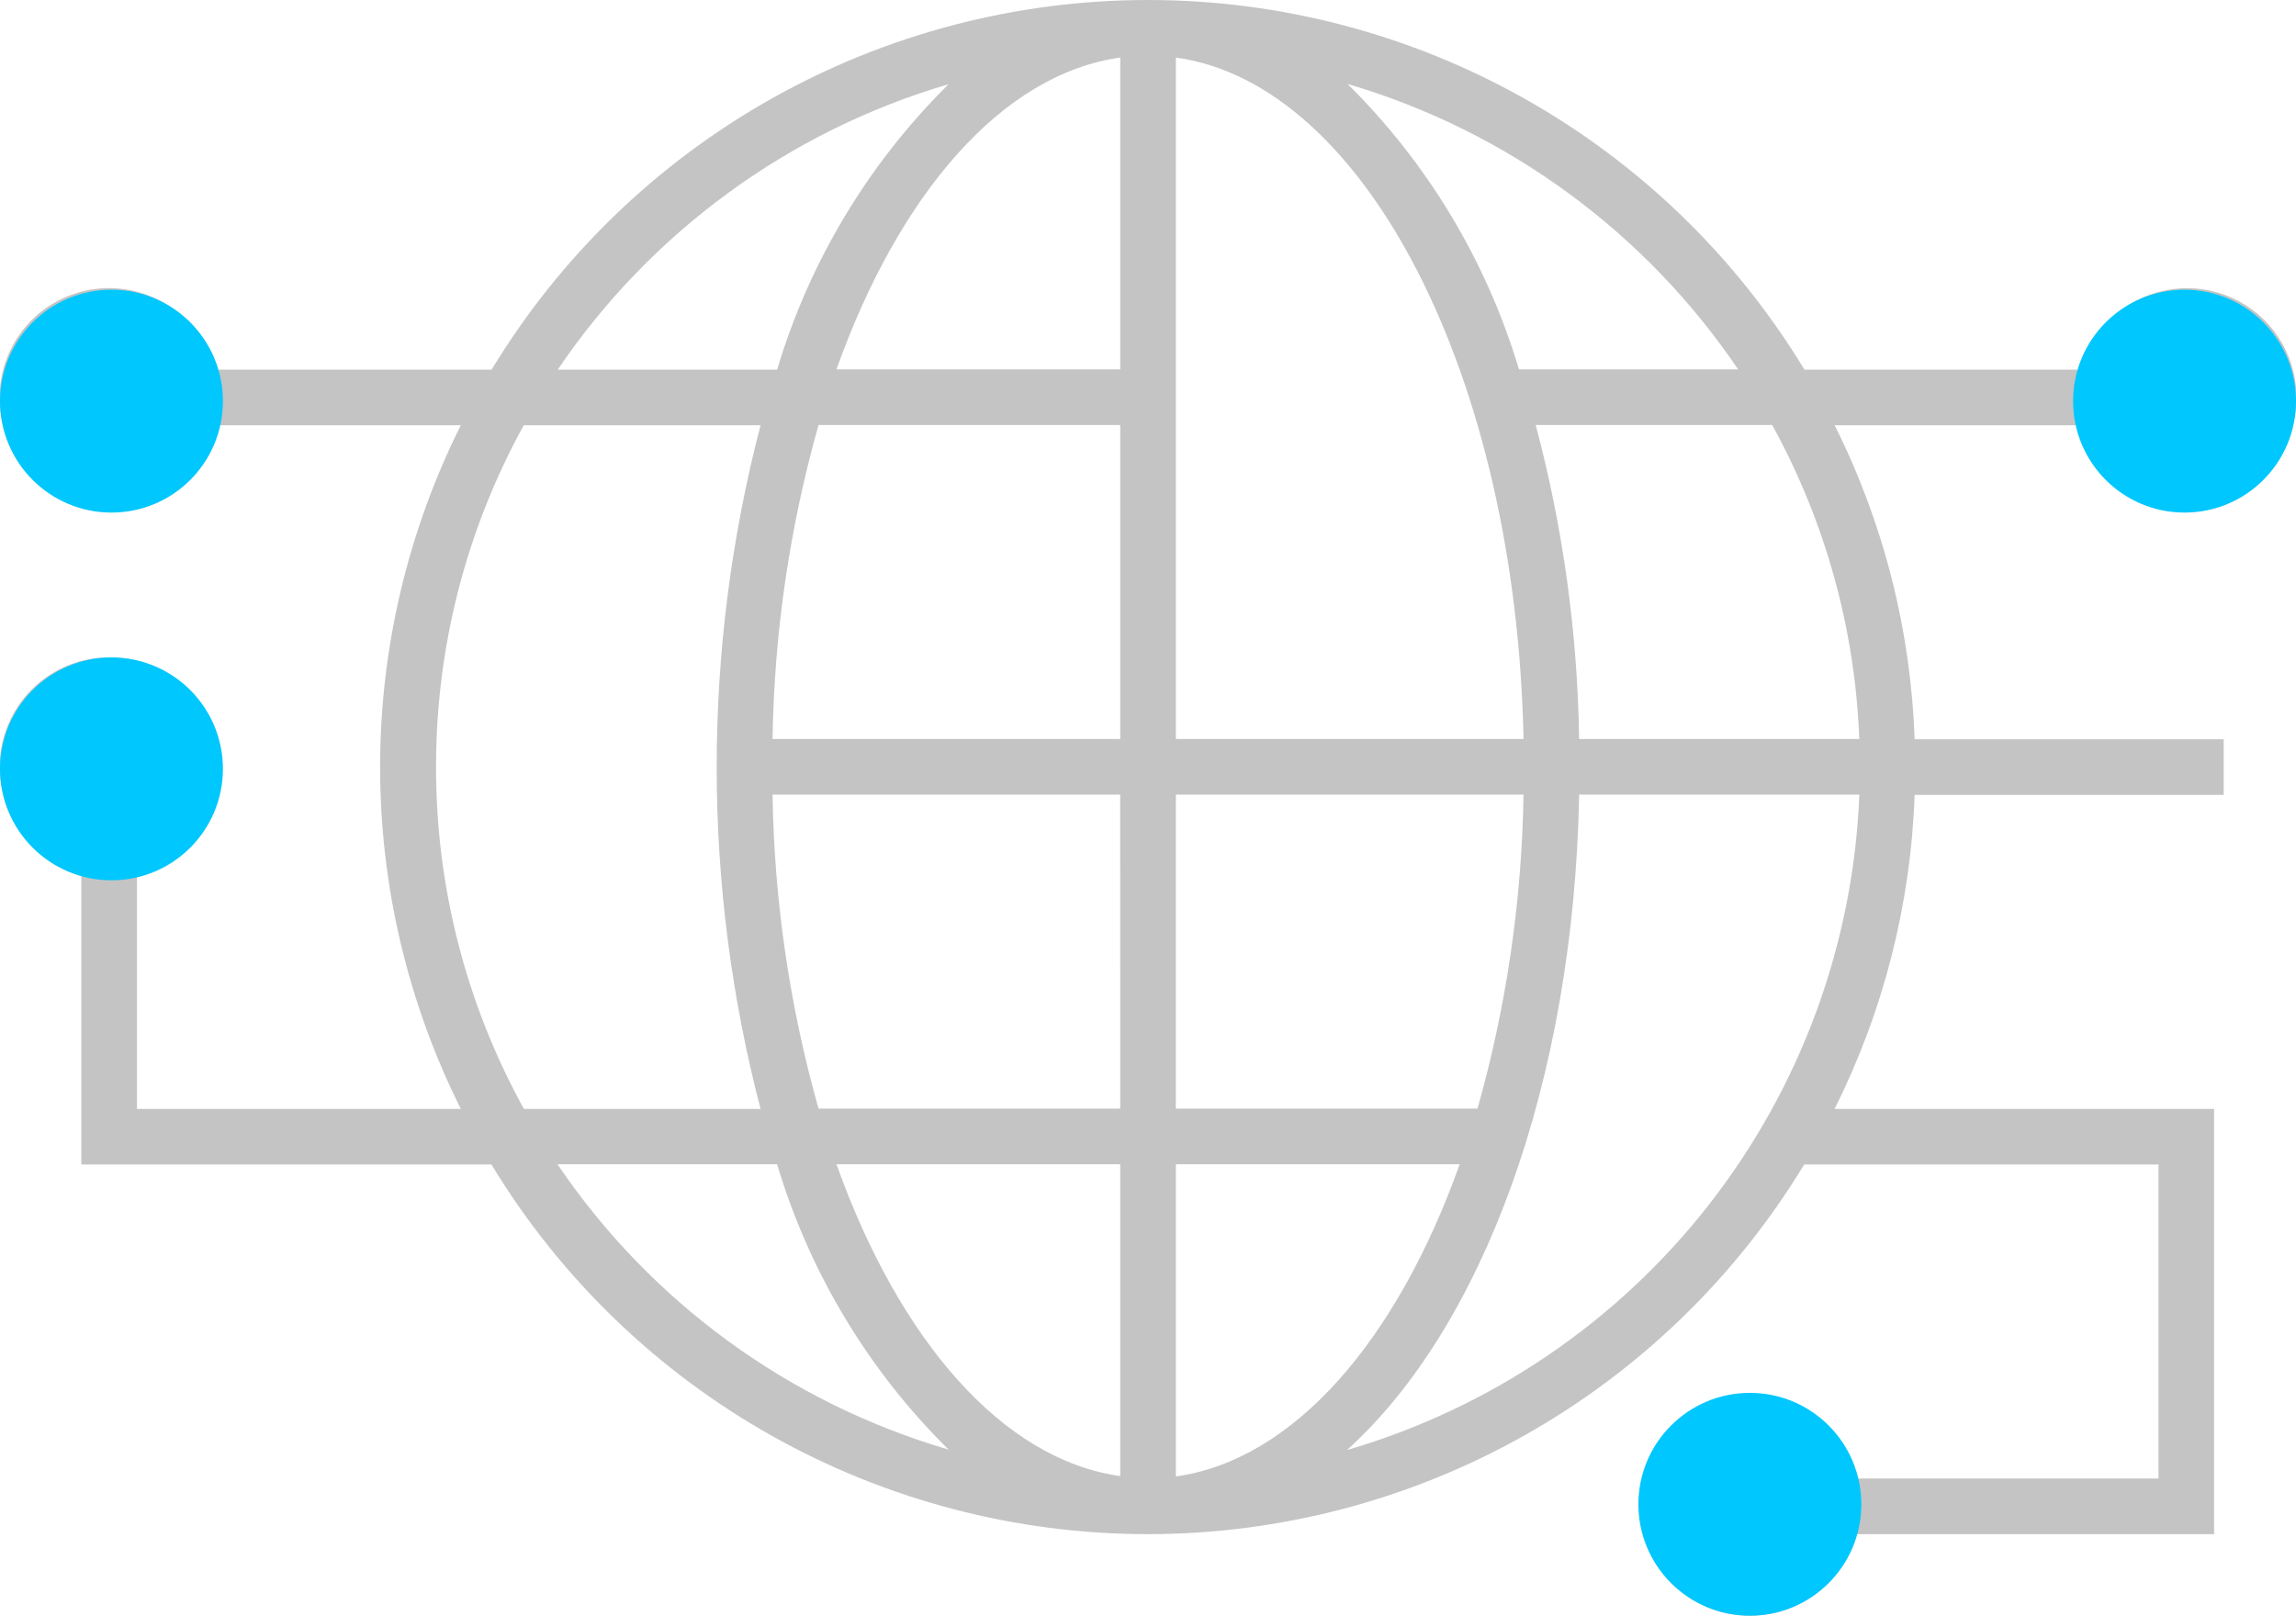 <svg width="206" height="145" viewBox="0 0 206 145" fill="none" xmlns="http://www.w3.org/2000/svg">
<path d="M196.184 45.483C198.02 45.492 199.821 44.985 201.383 44.022C202.945 43.058 204.206 41.676 205.021 40.033C205.837 38.389 206.176 36.55 205.998 34.724C205.82 32.898 205.134 31.158 204.017 29.702C202.9 28.246 201.397 27.133 199.678 26.488C197.959 25.843 196.094 25.693 194.295 26.054C192.495 26.415 190.833 27.274 189.497 28.532C188.161 29.79 187.204 31.398 186.736 33.172H161.896C155.762 23.047 147.12 14.675 136.803 8.864C126.487 3.053 114.845 0 103.003 0C91.161 0 79.519 3.053 69.203 8.864C58.886 14.675 50.243 23.047 44.11 33.172H19.275C18.669 30.866 17.243 28.86 15.264 27.528C13.285 26.197 10.889 25.631 8.523 25.937C6.158 26.243 3.984 27.399 2.41 29.189C0.835 30.98 -0.034 33.282 -0.034 35.667C-0.034 38.051 0.835 40.353 2.41 42.144C3.984 43.935 6.158 45.091 8.523 45.397C10.889 45.702 13.285 45.136 15.264 43.805C17.243 42.474 18.669 40.467 19.275 38.162H41.345C36.583 47.688 34.104 58.19 34.104 68.839C34.104 79.487 36.583 89.99 41.345 99.516H12.289V78.293C14.596 77.687 16.603 76.262 17.935 74.284C19.267 72.306 19.833 69.911 19.527 67.547C19.222 65.183 18.065 63.01 16.273 61.436C14.482 59.862 12.178 58.994 9.793 58.994C7.407 58.994 5.103 59.862 3.312 61.436C1.52 63.01 0.363 65.183 0.058 67.547C-0.248 69.911 0.318 72.306 1.65 74.284C2.982 76.262 4.989 77.687 7.296 78.293V104.506H44.093C50.225 114.631 58.867 123.003 69.183 128.814C79.499 134.625 91.141 137.678 102.982 137.678C114.824 137.678 126.465 134.625 136.782 128.814C147.098 123.003 155.74 114.631 161.872 104.506H193.664V132.688H166.497C165.89 130.382 164.464 128.376 162.485 127.045C160.507 125.713 158.11 125.147 155.745 125.453C153.379 125.759 151.206 126.915 149.631 128.706C148.056 130.496 147.187 132.799 147.187 135.183C147.187 137.567 148.056 139.87 149.631 141.66C151.206 143.451 153.379 144.607 155.745 144.913C158.11 145.219 160.507 144.653 162.485 143.321C164.464 141.99 165.89 139.984 166.497 137.678H198.651V99.516H164.602C168.992 90.746 171.44 81.134 171.782 71.334H199.511V66.344H171.782C171.442 56.544 168.996 46.932 164.608 38.162H186.701C187.248 40.259 188.475 42.116 190.191 43.441C191.908 44.767 194.015 45.485 196.184 45.483ZM85.105 7.561C77.909 14.675 72.619 23.484 69.723 33.177H50.038C58.395 20.823 70.796 11.763 85.11 7.555L85.105 7.561ZM39.123 68.839C39.11 58.113 41.817 47.558 46.992 38.162H68.238C62.991 58.277 62.991 79.401 68.238 99.516H47.004C41.822 90.122 39.11 79.566 39.123 68.839ZM50.038 104.483H69.723C72.616 114.174 77.906 122.98 85.105 130.088C70.795 125.899 58.394 116.855 50.038 104.512V104.483ZM100.509 132.466C89.922 130.987 80.673 120.236 75.049 104.483H100.509V132.466ZM100.509 99.492H73.441C70.848 90.317 69.461 80.844 69.314 71.31H100.504L100.509 99.492ZM100.509 66.32H69.314C69.461 56.787 70.848 47.314 73.441 38.138H100.509V66.32ZM100.509 33.148H75.049C80.673 17.371 89.922 6.643 100.509 5.165V33.148ZM155.962 33.148H136.283C133.387 23.455 128.097 14.646 120.901 7.532C135.215 11.745 147.613 20.811 155.962 33.172V33.148ZM105.502 5.165C122.503 7.502 136.037 33.843 136.692 66.32H105.502V5.165ZM105.502 71.31H136.692C136.545 80.844 135.158 90.317 132.565 99.492H105.496L105.502 71.31ZM105.502 132.472V104.483H130.963C125.339 120.271 116.09 131.023 105.502 132.501V132.472ZM120.901 130.088C132.974 119.137 141.188 97.266 141.685 71.31H166.824C166.291 84.682 161.573 97.55 153.335 108.1C145.098 118.65 133.756 126.351 120.907 130.117L120.901 130.088ZM166.818 66.32H141.679C141.544 56.802 140.236 47.337 137.785 38.138H159.002C163.773 46.802 166.45 56.461 166.818 66.344V66.32Z" fill="#C4C4C4"/>
<circle cx="10" cy="36" r="10" fill="#00C7FD"/>
<circle cx="10" cy="69" r="10" fill="#00C7FD"/>
<circle cx="196" cy="36" r="10" fill="#00C7FD"/>
<circle cx="157" cy="135" r="10" fill="#00C7FD"/>
</svg>
